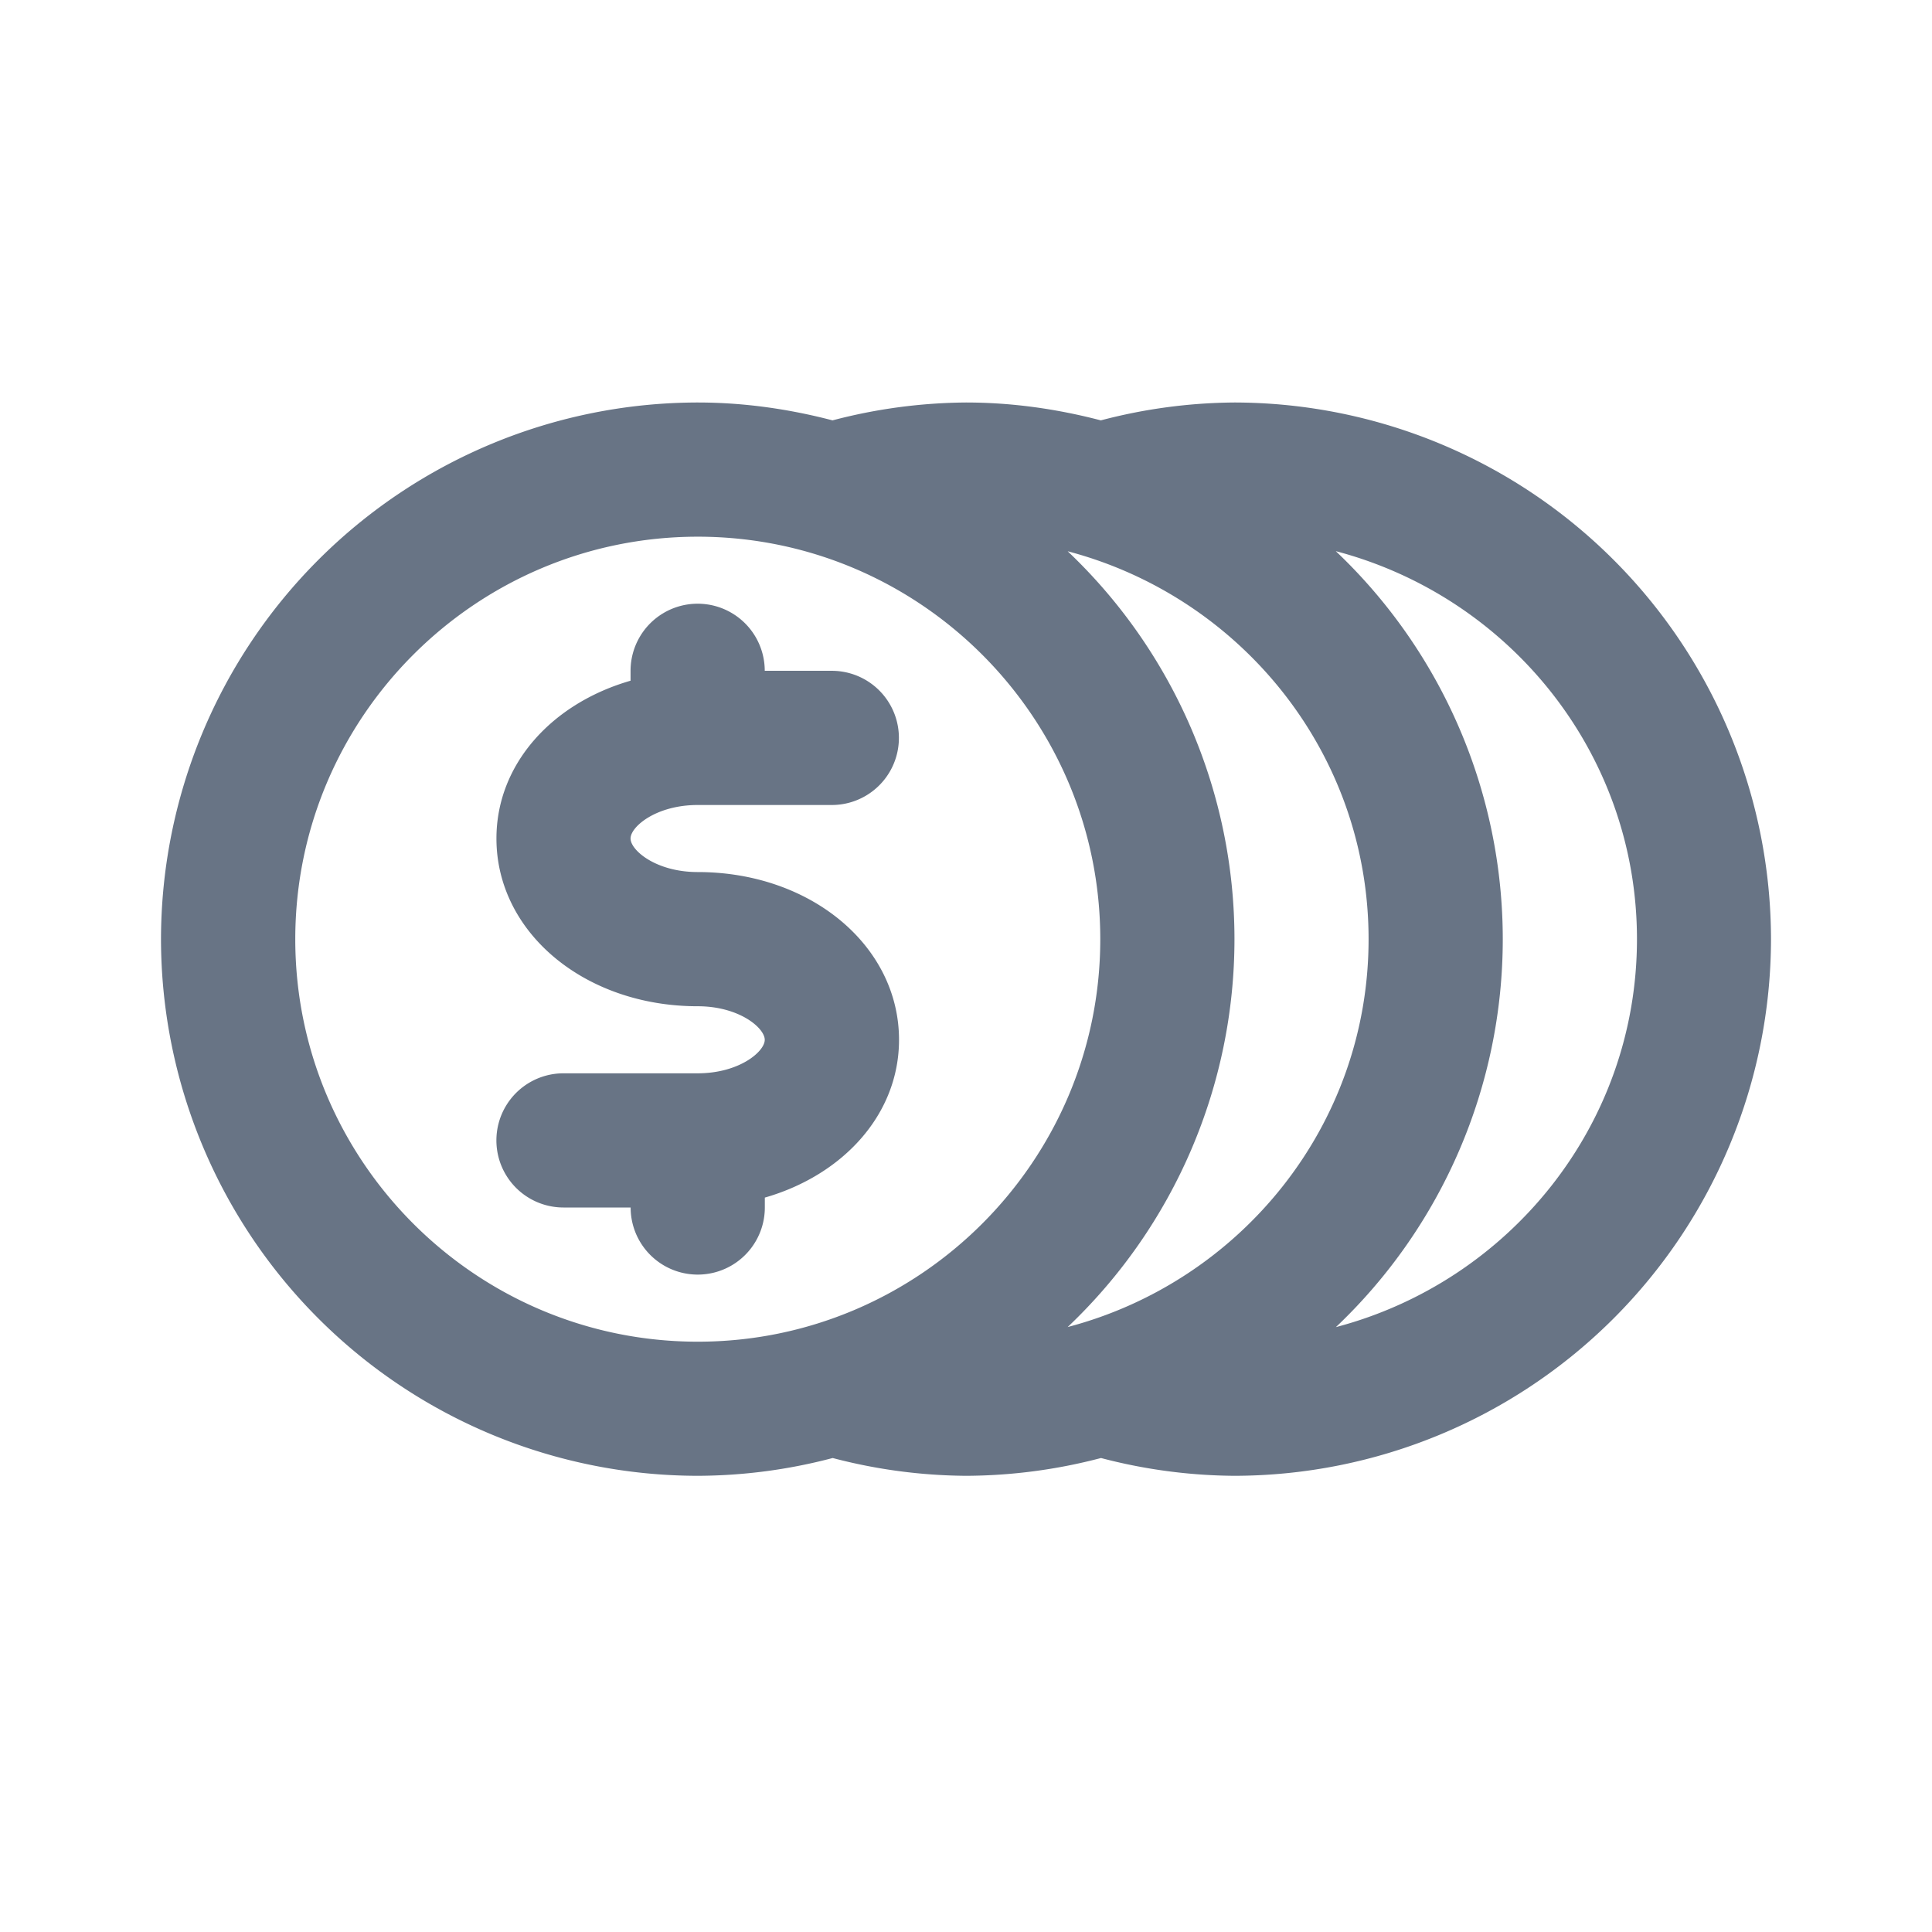 <svg xmlns="http://www.w3.org/2000/svg" fill="none" viewBox="0 0 24 24"><path fill="#687485" fill-rule="evenodd" d="M15.332 18.333a6.668 6.668 0 0 1-1.655-.221 6.673 6.673 0 0 1-1.678.221 6.667 6.667 0 0 1-1.655-.221 6.638 6.638 0 0 1-1.677.221A6.674 6.674 0 0 1 2 11.667 6.674 6.674 0 0 1 8.667 5c.579 0 1.139.082 1.675.222A6.674 6.674 0 0 1 11.999 5c.58 0 1.14.082 1.676.222A6.67 6.67 0 0 1 15.332 5 6.675 6.675 0 0 1 22 11.667a6.675 6.675 0 0 1-6.668 6.666ZM8.668 6.667c-2.758 0-5 2.243-5 5 0 2.756 2.242 5 5 5 2.757 0 5-2.244 5-5 0-2.757-2.243-5-5-5Zm4.595.181a6.64 6.64 0 0 1 2.072 4.819 6.64 6.64 0 0 1-2.072 4.818c2.144-.563 3.738-2.5 3.738-4.818 0-2.319-1.594-4.255-3.738-4.819Zm3.332 0a6.642 6.642 0 0 1 2.073 4.819 6.642 6.642 0 0 1-2.073 4.819c2.145-.564 3.74-2.501 3.74-4.82 0-2.318-1.595-4.255-3.74-4.819Zm-7.927 3.985c1.402 0 2.5.915 2.5 2.084 0 .922-.69 1.679-1.667 1.96V15a.833.833 0 1 1-1.667 0H7a.833.833 0 1 1 0-1.667h1.667c.516 0 .833-.27.833-.416 0-.147-.317-.417-.833-.417-1.403 0-2.5-.916-2.5-2.084 0-.922.688-1.678 1.666-1.96v-.123a.833.833 0 1 1 1.667 0h.833a.833.833 0 1 1 0 1.667H8.667c-.517 0-.834.27-.834.416 0 .147.317.417.834.417Z" clip-rule="evenodd"/></svg>